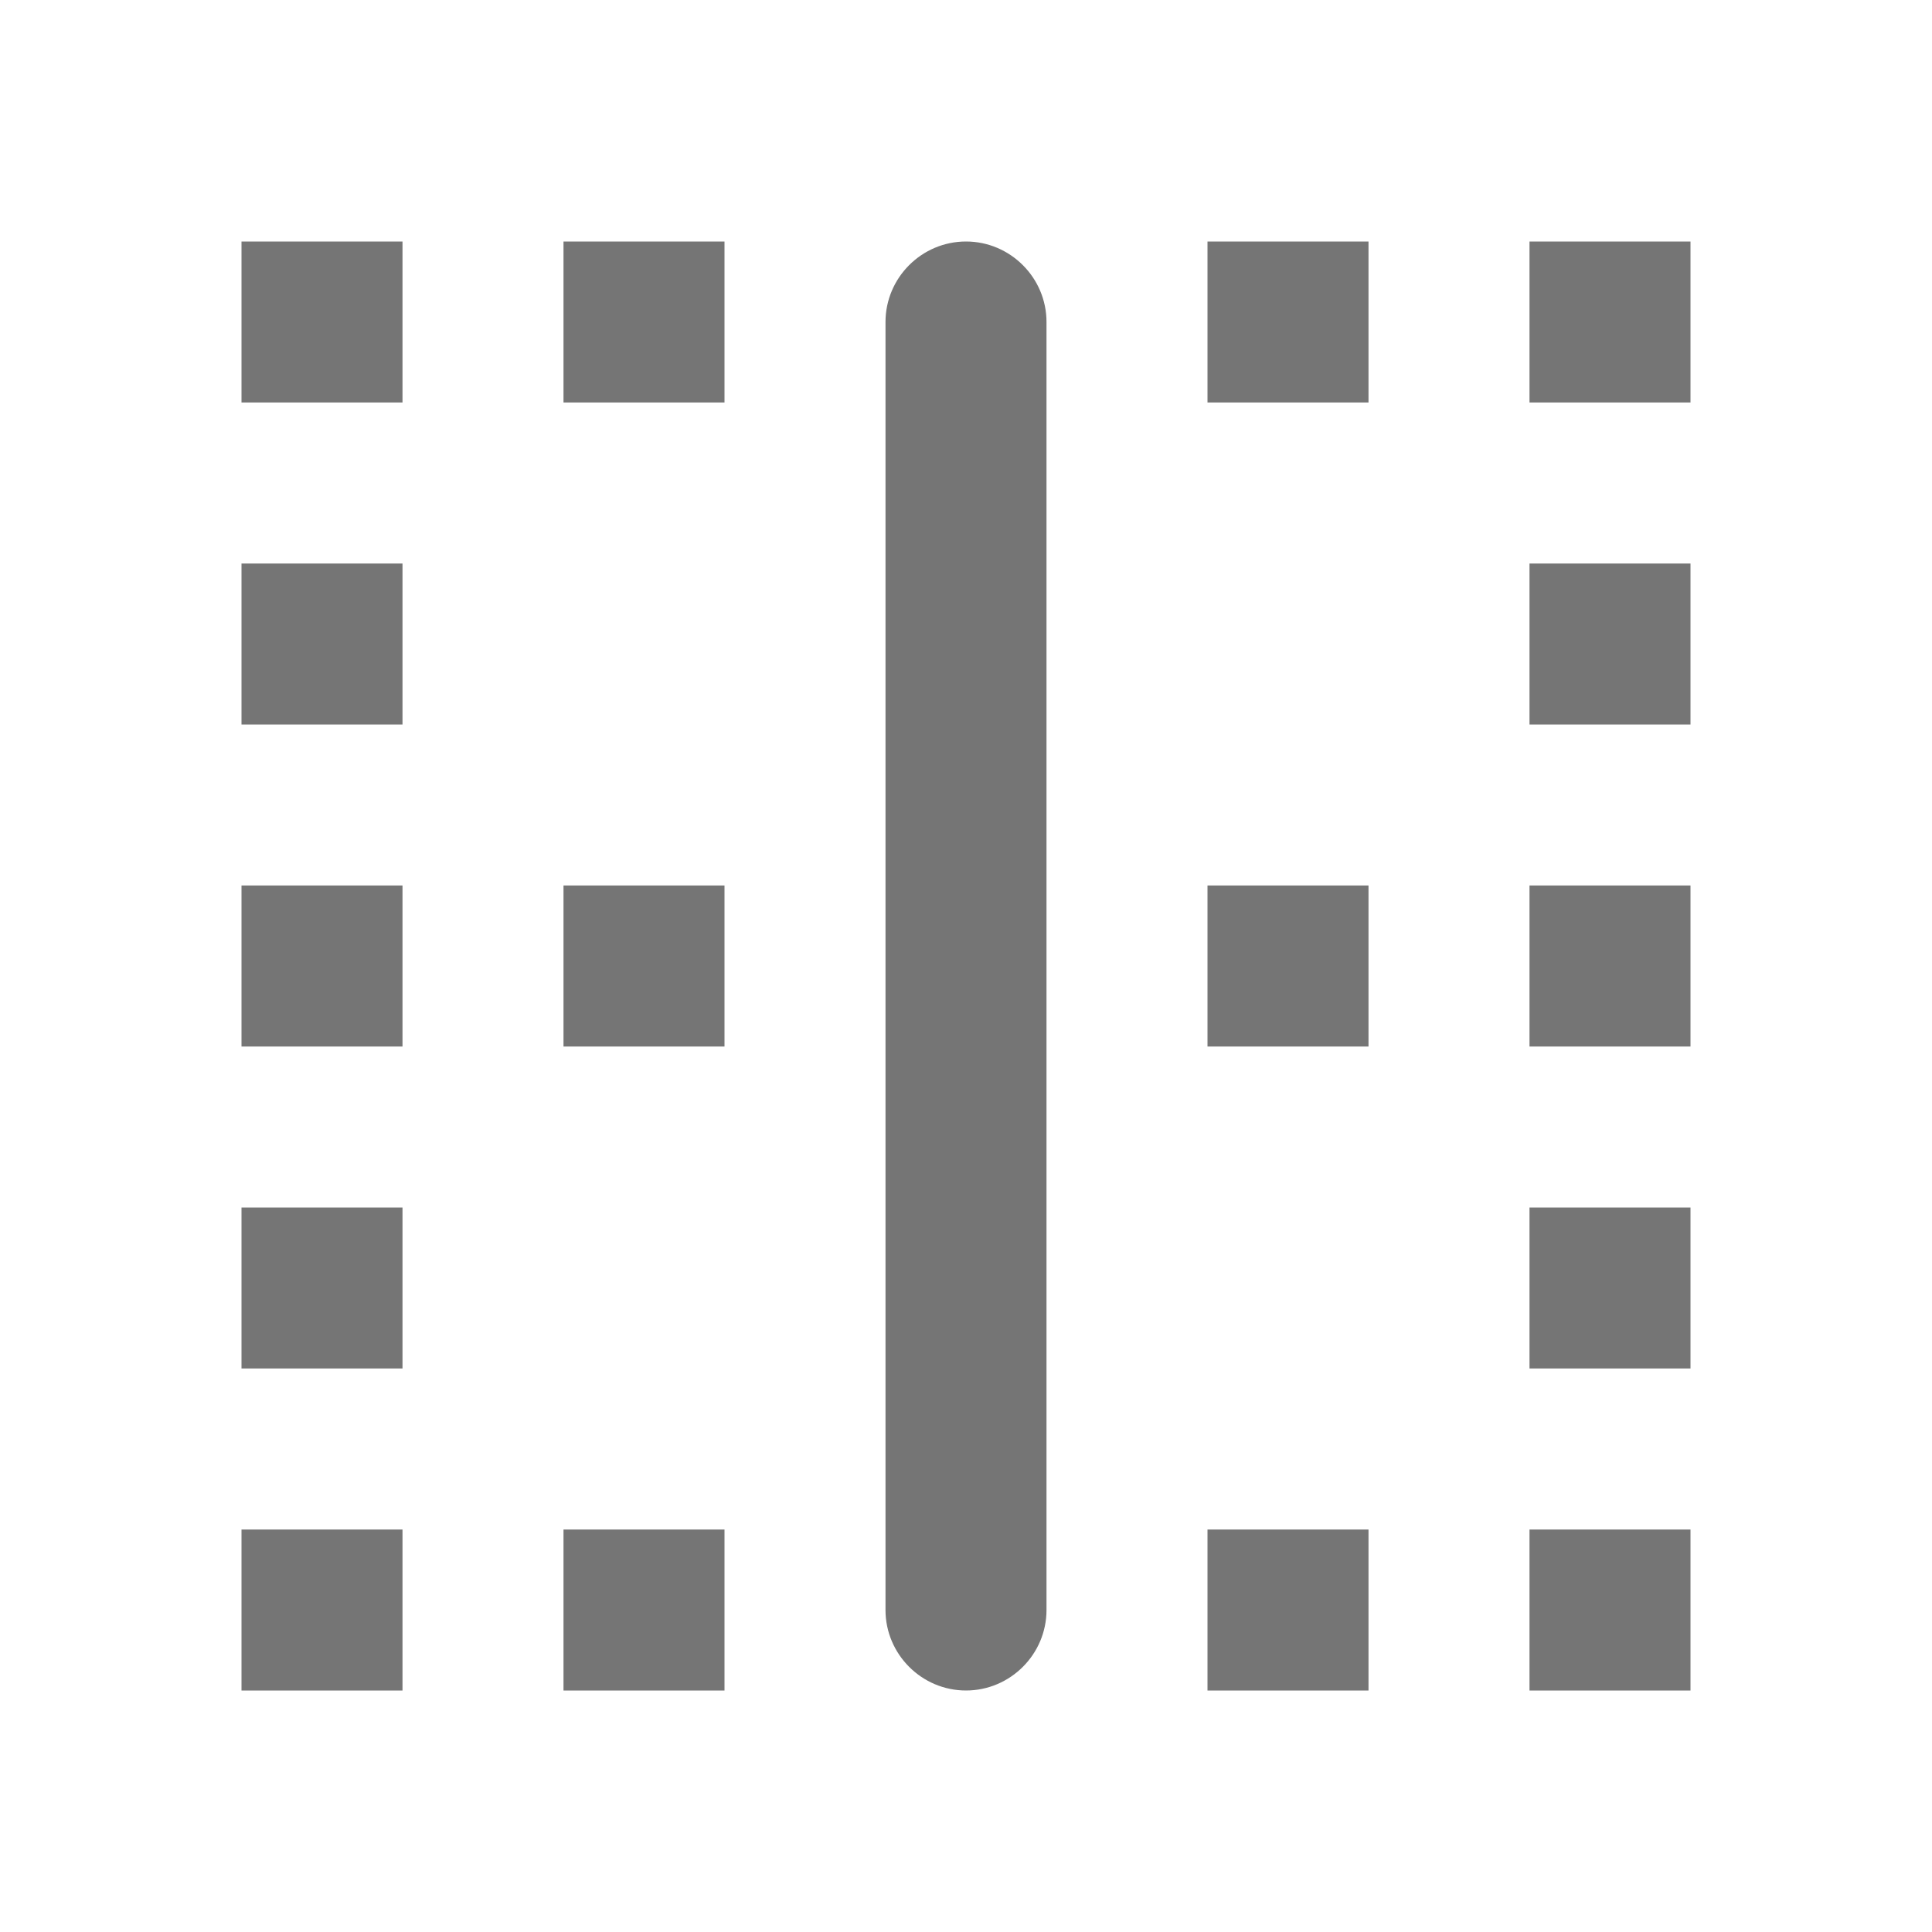 <svg width="24" height="24" viewBox="0 0 24 24" fill="none" xmlns="http://www.w3.org/2000/svg">
<g id="border_vertical_24px">
<path id="icon/editor/border_vertical_24px" fill-rule="evenodd" clip-rule="evenodd" d="M3 5H5V3H3V5ZM3 9H5V7H3V9ZM9 21H7V19H9V21ZM7 13H9V11H7V13ZM5 13H3V11H5V13ZM3 21H5V19H3V21ZM5 17H3V15H5V17ZM7 5H9V3H7V5ZM21 17H19V15H21V17ZM12 21C12.55 21 13 20.55 13 20V4C13 3.45 12.55 3 12 3C11.45 3 11 3.45 11 4V20C11 20.55 11.45 21 12 21ZM21 21H19V19H21V21ZM19 13H21V11H19V13ZM19 5V3H21V5H19ZM19 9H21V7H19V9ZM17 5H15V3H17V5ZM15 21H17V19H15V21ZM17 13H15V11H17V13Z" fill="black" fill-opacity="0.54"/>
</g>
</svg>
